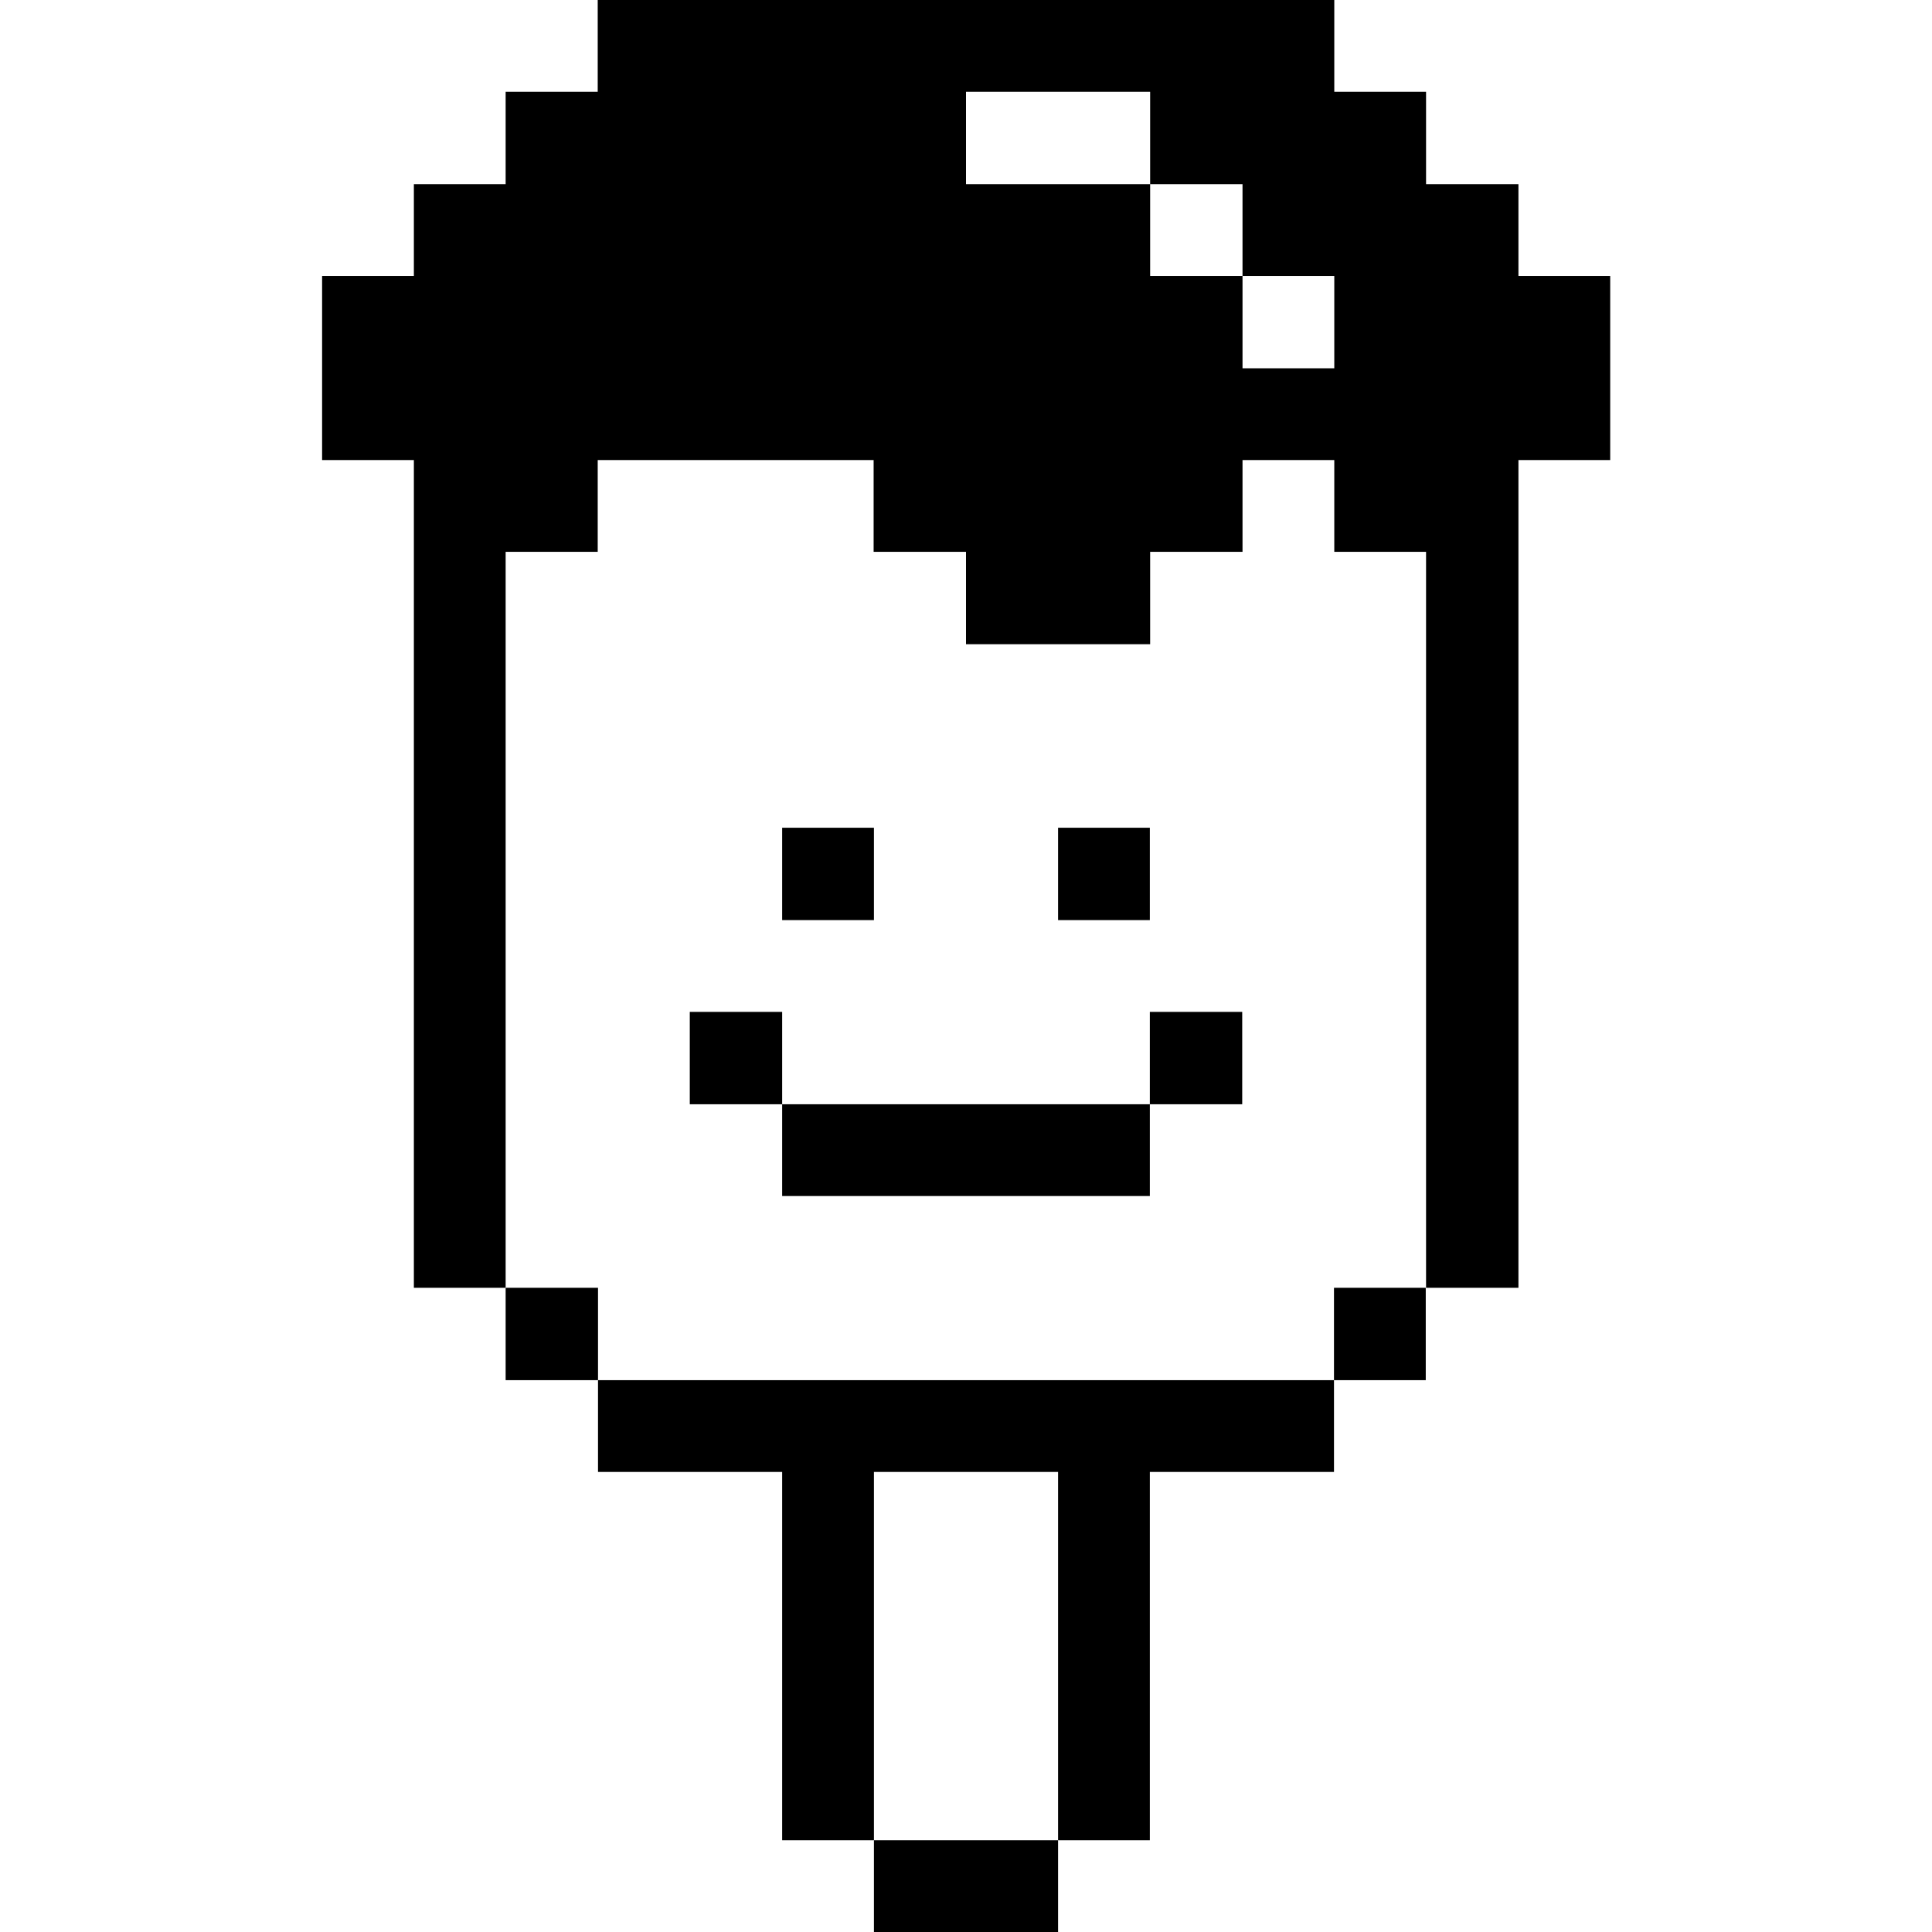 <svg xmlns="http://www.w3.org/2000/svg" viewBox="0 0 32 32"><desc>Food Drink Desert Icecream Streamline Icon: https://streamlinehq.com</desc><g fill="currentColor"><path d="M6.855 21.33h1.52V9.14H9.9V7.62h4.57v1.52H16v1.53h3.05V9.14h1.53V7.62h1.52v1.52h1.52v12.19h1.53V7.62h1.52V4.57h-1.52V3.05h-1.53V1.52H22.1V0H9.9v1.52H8.375v1.53h-1.52v1.52h-1.52v3.05h1.52ZM16 1.52h3.05v1.53h1.53v1.52h1.52V6.1h-1.52V4.57h-1.53V3.05H16Zm6.095 19.81h1.52v1.53h-1.52Zm-12.19 1.53v1.52h3.05v6.1h1.52v-6.1h3.05v6.1h1.52v-6.1h3.05v-1.52z"/><path d="M19.045 16.76h1.53v1.53h-1.53Zm-1.52-3.05h1.52v1.53h-1.52Zm-4.57 4.58h6.09v1.52h-6.09Zm1.52 12.19h3.05V32h-3.05Zm-1.52-16.77h1.52v1.53h-1.52Zm-1.53 3.05h1.53v1.53h-1.53Zm-3.05 4.57h1.53v1.53h-1.53Z"/></g></svg>